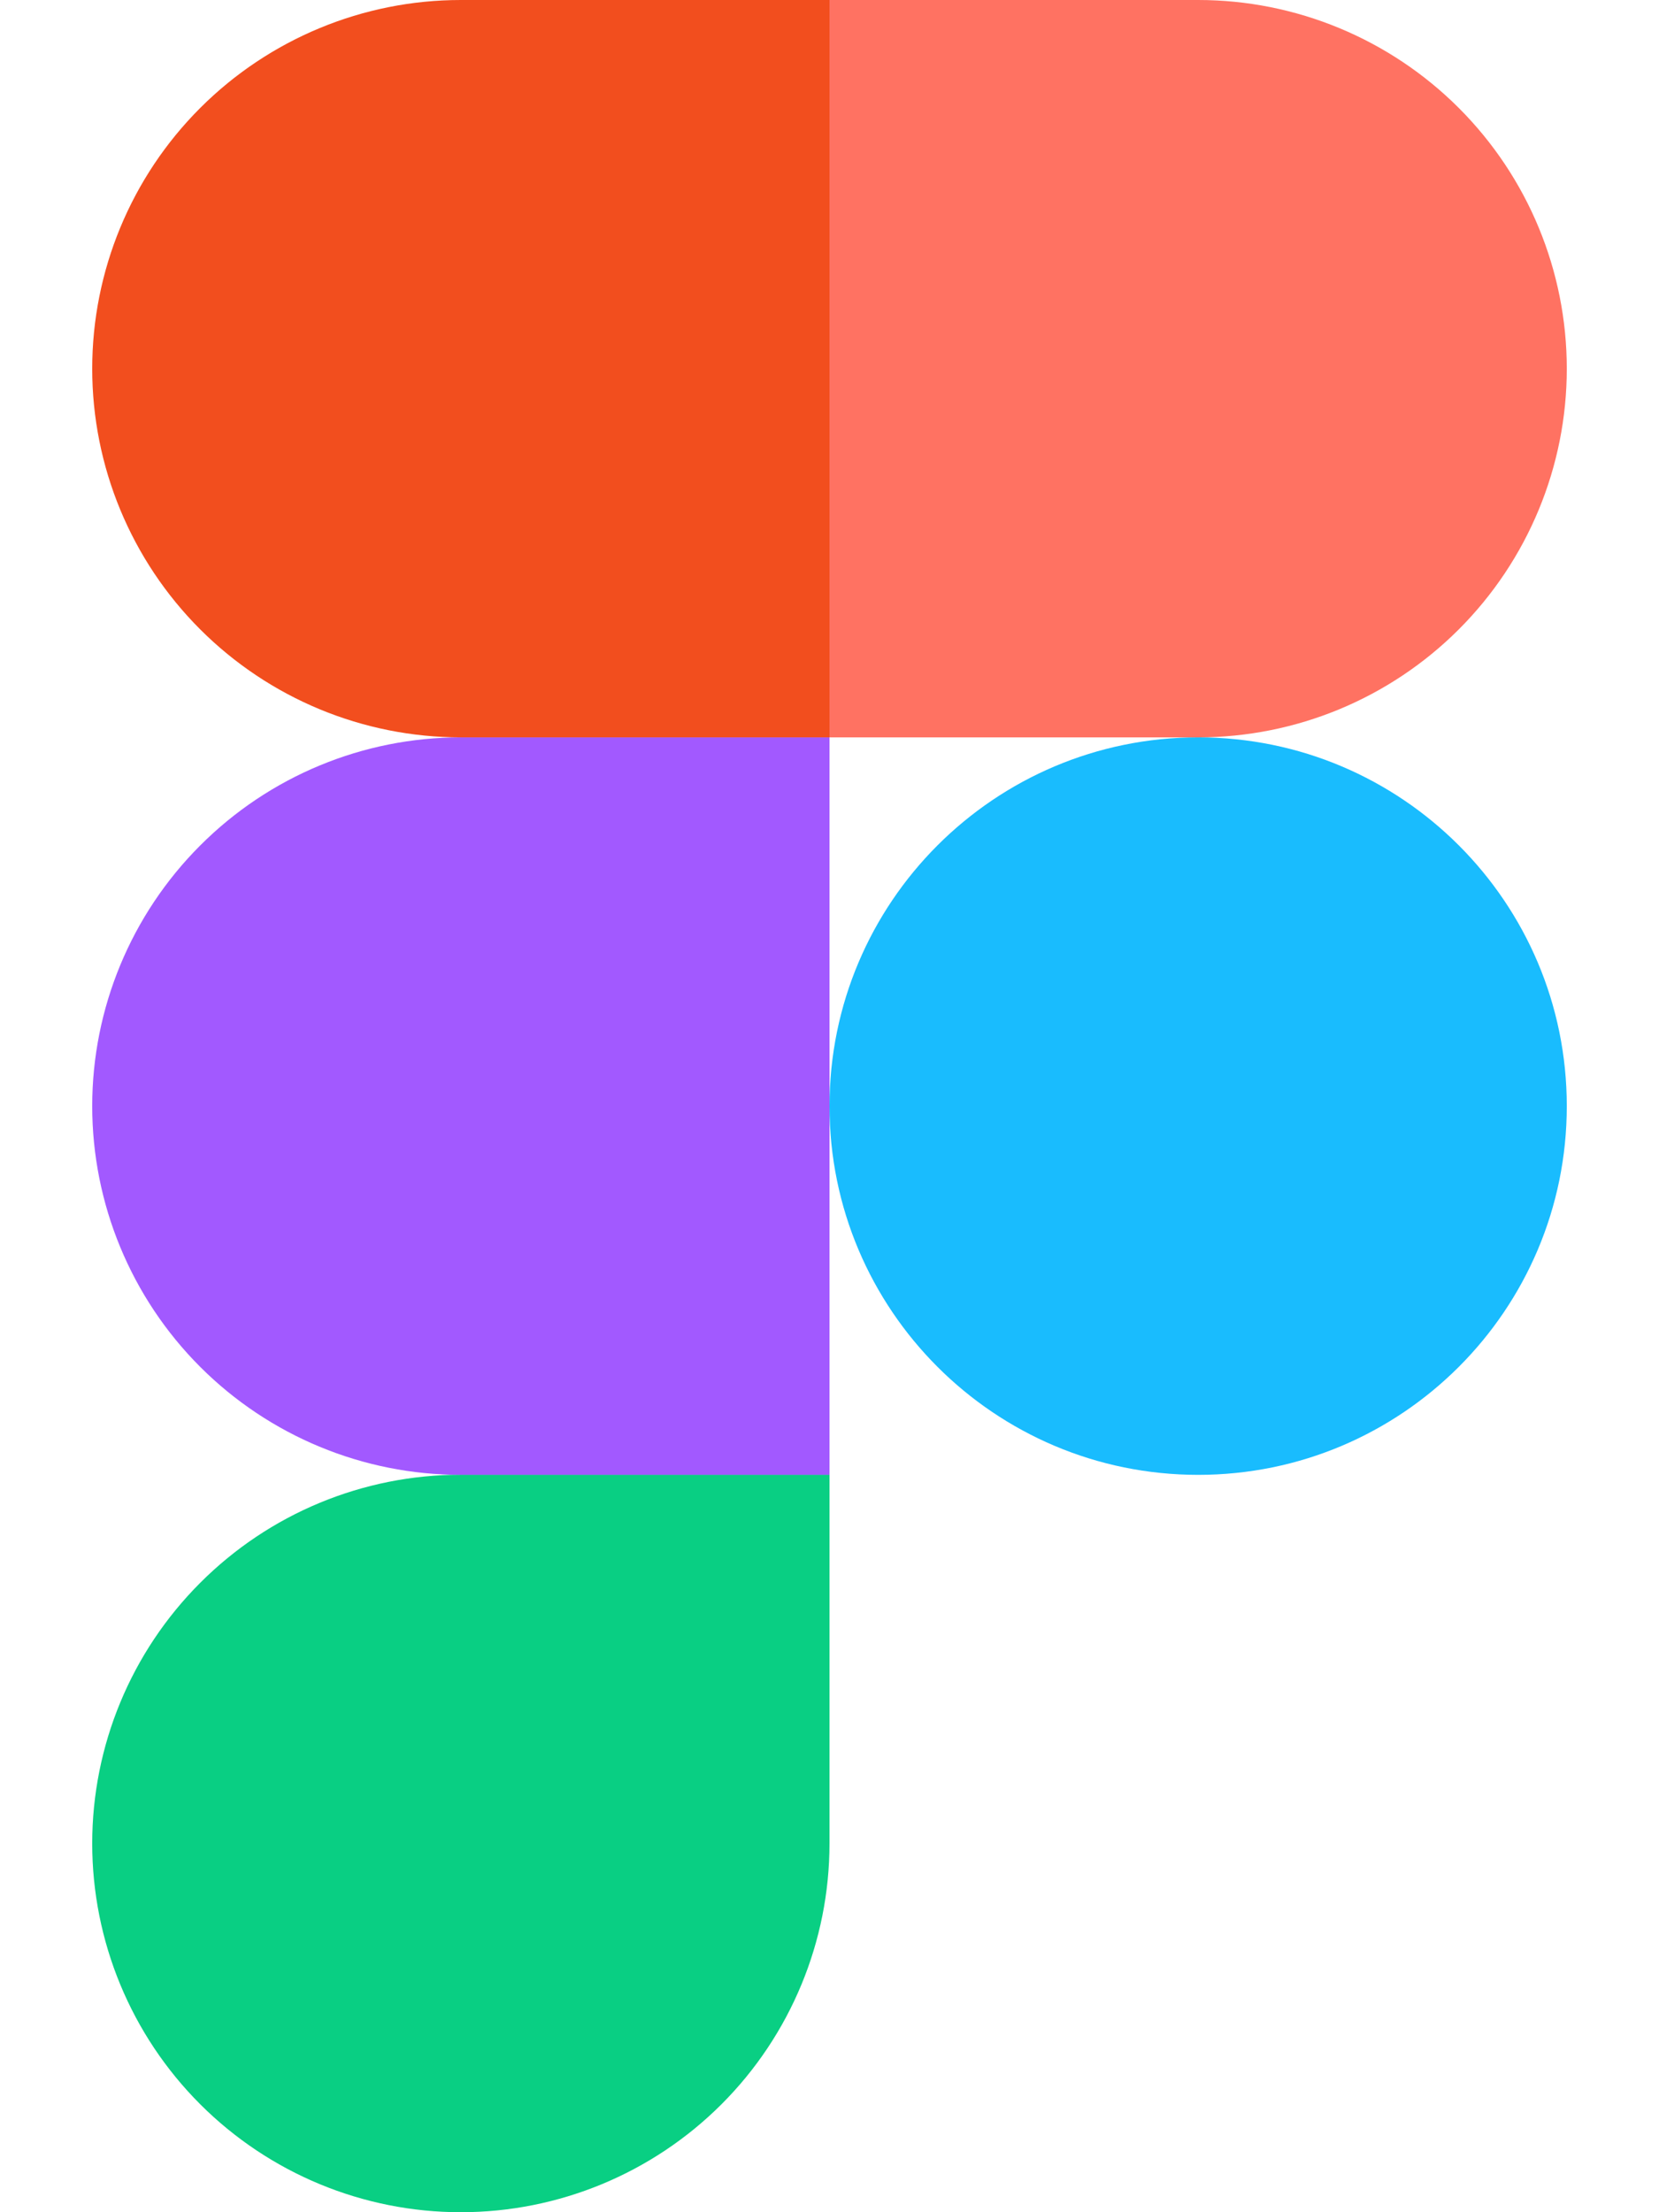 <svg width="12" height="16" viewBox="0 0 12 16" fill="none" xmlns="http://www.w3.org/2000/svg">
<path d="M8.667 10.667C10.139 10.667 11.333 9.473 11.333 8C11.333 6.527 10.139 5.333 8.667 5.333C7.194 5.333 6 6.527 6 8C6 9.473 7.194 10.667 8.667 10.667Z" fill="#19BCFE"/>
<path fill-rule="evenodd" clip-rule="evenodd" d="M3.333 16C4.041 16 4.719 15.719 5.219 15.219C5.719 14.719 6 14.04 6 13.333V10.666H3.333C2.626 10.666 1.948 10.947 1.448 11.448C0.948 11.948 0.667 12.626 0.667 13.333C0.667 14.04 0.948 14.719 1.448 15.219C1.948 15.719 2.626 16 3.333 16Z" fill="#09CF83"/>
<path fill-rule="evenodd" clip-rule="evenodd" d="M3.333 10.667H6V5.333H3.333C2.626 5.333 1.948 5.614 1.448 6.115C0.948 6.615 0.667 7.293 0.667 8C0.667 8.707 0.948 9.386 1.448 9.886C1.948 10.386 2.626 10.667 3.333 10.667Z" fill="#A259FF"/>
<path fill-rule="evenodd" clip-rule="evenodd" d="M3.333 5.333H6V0H3.333C2.626 0 1.948 0.281 1.448 0.781C0.948 1.281 0.667 1.959 0.667 2.667C0.667 3.374 0.948 4.052 1.448 4.552C1.948 5.052 2.626 5.333 3.333 5.333Z" fill="#F24E1E"/>
<path fill-rule="evenodd" clip-rule="evenodd" d="M8.667 5.333H6V0H8.667C9.374 0 10.052 0.281 10.552 0.781C11.052 1.281 11.333 1.959 11.333 2.667C11.333 3.374 11.052 4.052 10.552 4.552C10.052 5.052 9.374 5.333 8.667 5.333Z" fill="#FF7262"/>
</svg>
